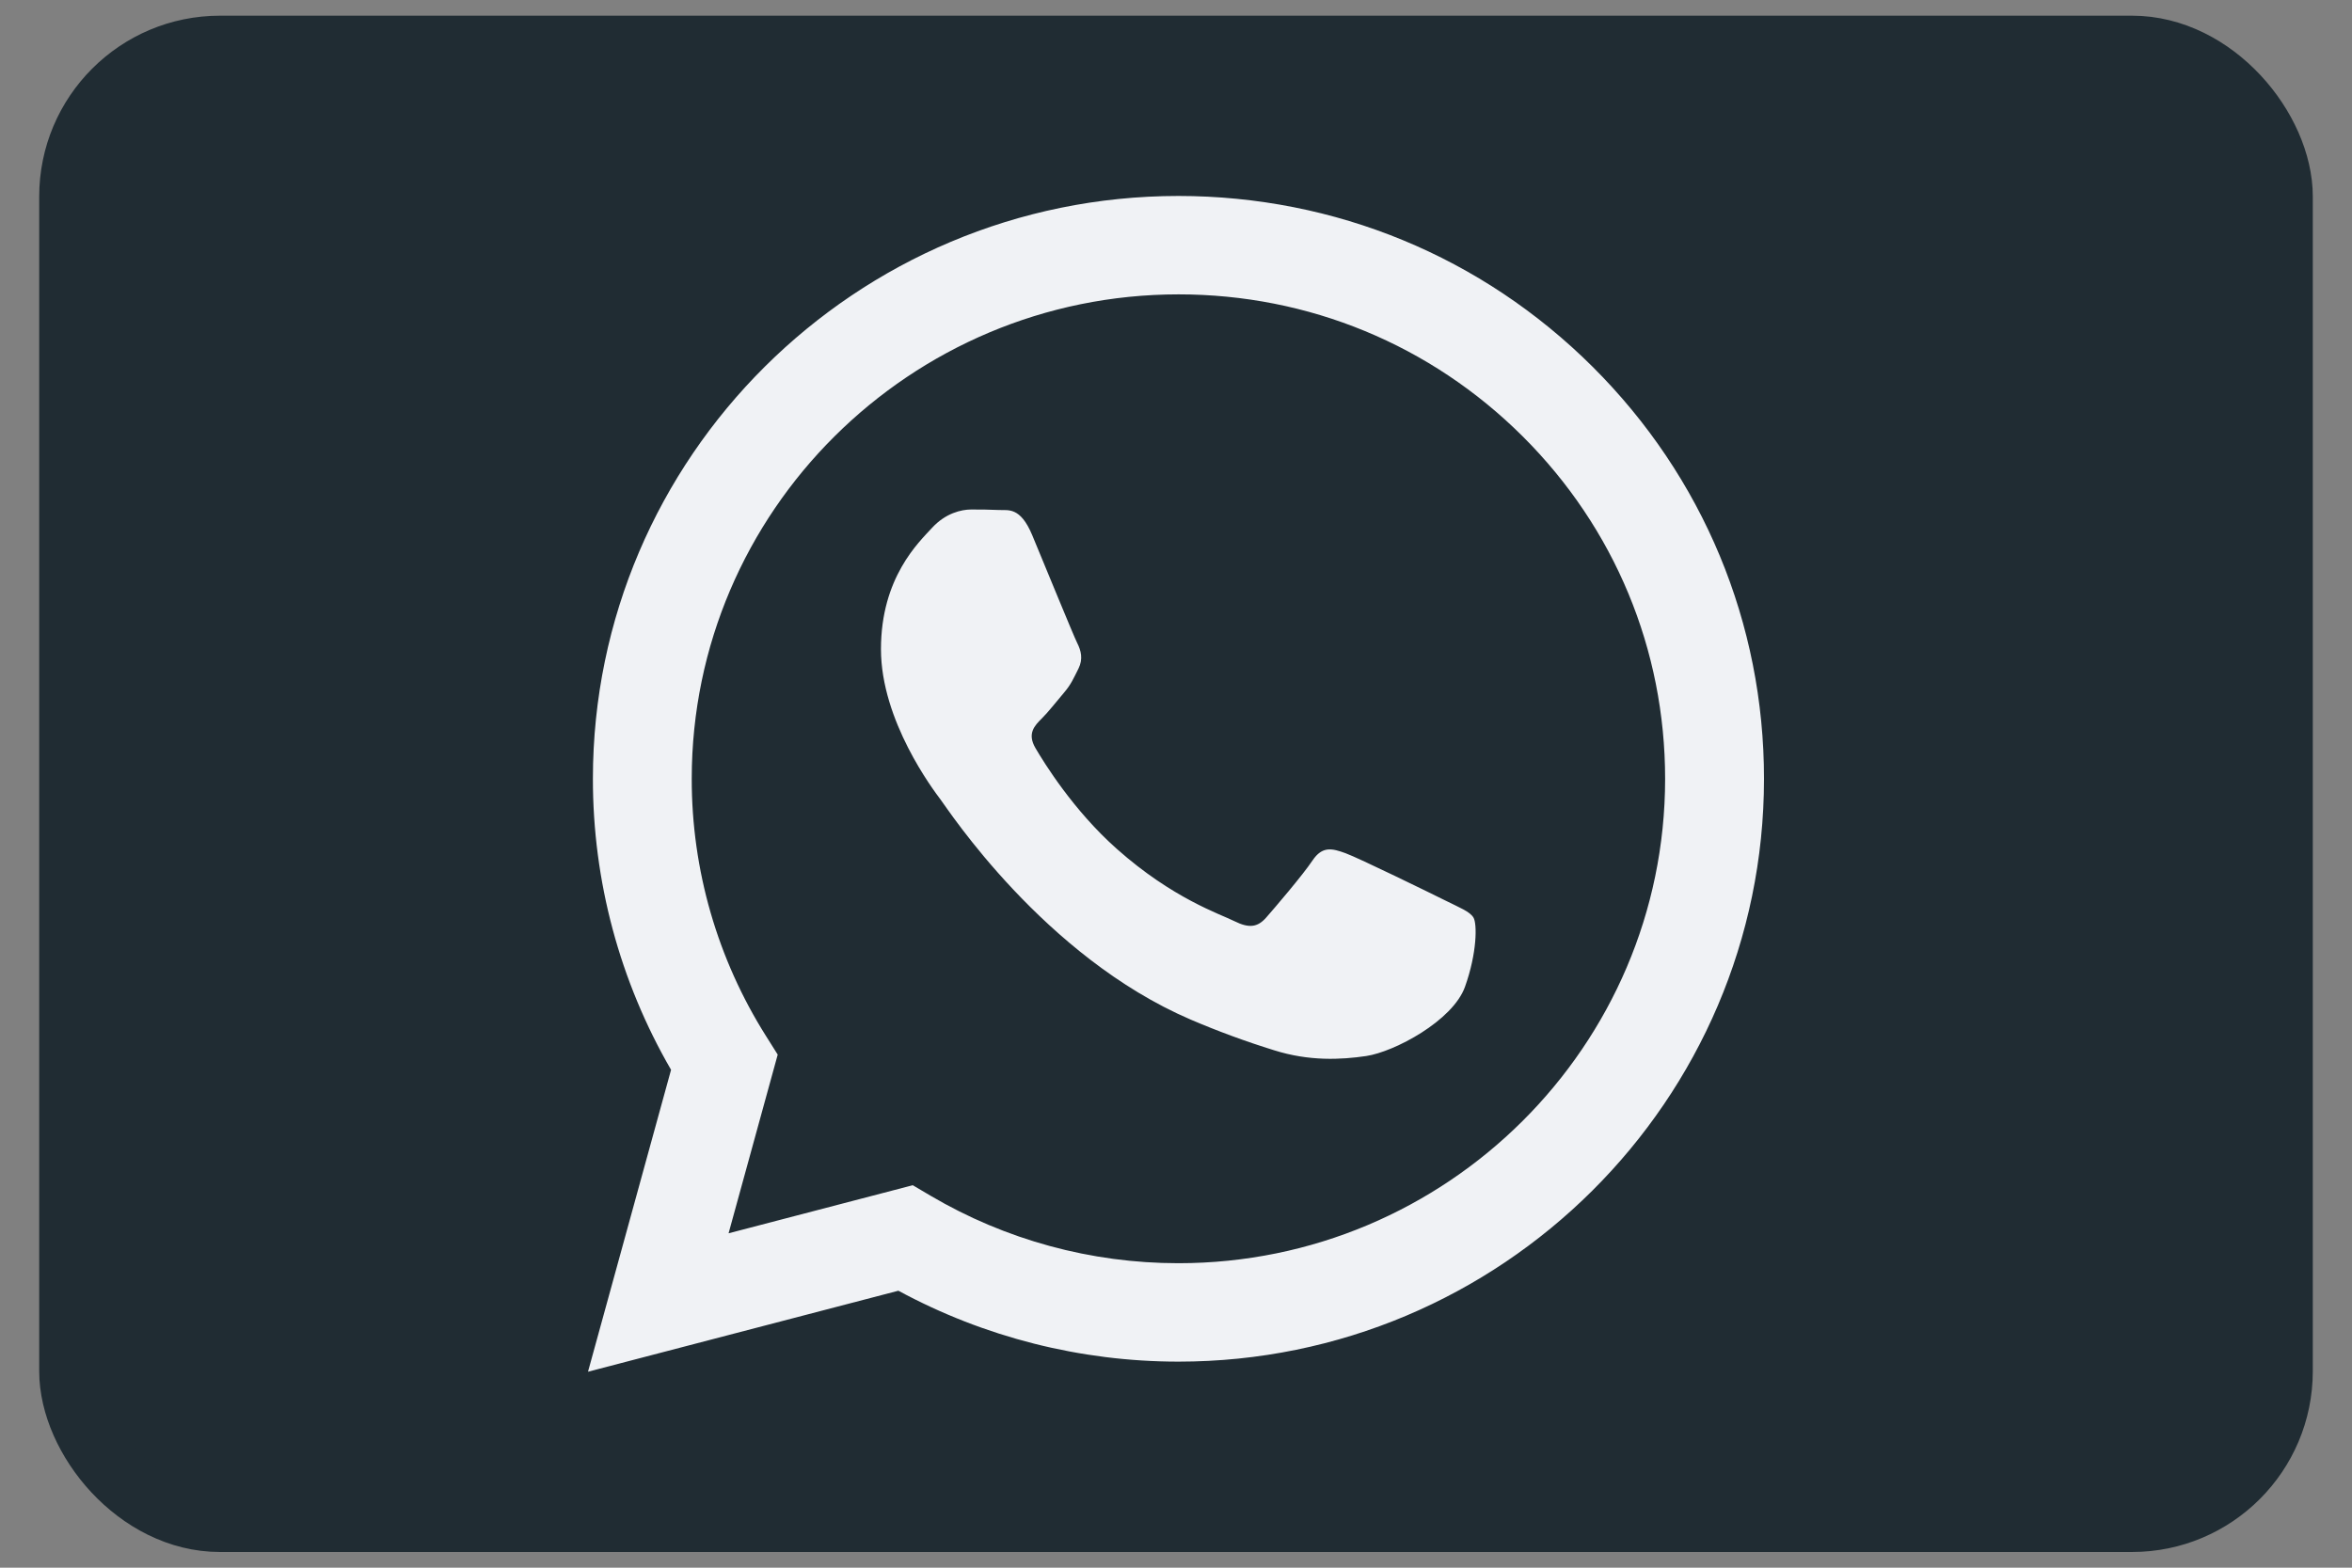 <?xml version="1.0" encoding="utf-8"?>
<svg viewBox="0 0 150 100" xmlns="http://www.w3.org/2000/svg">
  <rect x="0" y="0" width="150" height="100" fill="#808080" stroke="none"/>
  <rect width="141" height="94" style="stroke-linecap: round; stroke-miterlimit: 11; stroke-width: 4px; fill: rgb(32, 44, 51);" ry="9.534" rx="9.534" y="3" x="4.5"/>
  <path d="M 121.073 213.597 C 121.069 224.701 115.303 234.491 106.598 240.159 L 103.164 235.99 C 110.677 231.333 115.688 223.035 115.691 213.596 C 115.693 206.55 112.941 199.93 107.939 194.948 C 102.941 189.966 96.289 187.221 89.217 187.218 C 81.595 187.218 74.715 190.435 69.877 195.576 L 66.444 191.407 C 72.233 185.52 80.301 181.862 89.207 181.862 C 97.729 181.868 105.73 185.169 111.749 191.162 C 117.762 197.158 121.079 205.125 121.073 213.597 Z M 89.207 245.313 L 89.194 245.313 C 83.873 245.309 78.638 243.985 73.963 241.453 L 57.073 245.862 L 61.593 229.428 C 58.798 224.607 57.332 219.137 57.342 213.573 C 57.343 204.954 60.818 197.128 66.444 191.407 L 49.638 171.19 L 18.749 171.392 C 16.123 171.392 10.96 178.269 13.586 178.269 L 13.333 255.989 C 11.499 265.902 30.147 265.096 21.046 263.089 L 125.109 262.634 L 106.598 240.159 C 101.594 243.417 95.618 245.313 89.207 245.313 Z M 62.721 213.573 C 62.711 218.537 64.115 223.4 66.767 227.602 L 67.397 228.599 L 64.723 238.326 L 74.75 235.709 L 75.713 236.279 C 79.796 238.687 84.451 239.958 89.195 239.957 L 89.207 239.957 C 94.325 239.957 99.109 238.504 103.164 235.99 L 97.264 228.827 C 96.38 228.81 95.419 228.683 94.408 228.363 C 92.865 227.885 91.353 227.329 89.869 226.692 C 81.884 223.261 76.667 215.254 76.267 214.728 C 75.872 214.198 73.016 210.43 73.016 206.53 C 73.016 204.084 73.825 202.418 74.609 201.321 L 69.877 195.576 C 65.441 200.29 62.721 206.621 62.721 213.573 Z M 105.261 221.142 C 105.463 221.472 105.463 223.061 104.801 224.91 C 104.134 226.762 100.956 228.448 99.425 228.676 C 98.778 228.773 98.051 228.843 97.264 228.827 L 90.402 220.495 C 91.269 220.925 91.92 221.17 92.257 221.337 C 93.055 221.736 93.516 221.668 93.984 221.142 C 94.445 220.61 95.971 218.827 96.503 218.032 C 97.033 217.238 97.565 217.369 98.295 217.635 C 99.023 217.903 102.94 219.817 103.735 220.214 C 104.531 220.61 105.06 220.811 105.261 221.142 Z M 75.805 199.92 C 76.535 199.126 77.397 198.929 77.924 198.929 C 78.433 198.926 78.945 198.934 79.456 198.957 C 79.938 198.98 80.598 198.772 81.245 200.315 C 81.907 201.903 83.498 205.804 83.699 206.199 C 83.899 206.597 84.033 207.062 83.767 207.588 C 83.499 208.118 83.364 208.446 82.969 208.911 C 82.617 209.321 82.232 209.816 81.898 210.17 L 74.609 201.321 C 75.075 200.668 75.532 200.216 75.805 199.92 Z M 81.774 210.298 C 81.377 210.693 80.961 211.124 81.424 211.915 C 81.889 212.708 83.489 215.306 85.857 217.403 C 87.615 218.966 89.212 219.905 90.402 220.495 L 81.898 210.17 C 81.856 210.215 81.814 210.258 81.774 210.298 Z" class="fill-ffffff" id="path-1" style="stroke-width: 1.596; fill: rgb(32, 44, 51);"/>
  <rect width="141" height="94" style="stroke-linecap: round; stroke-miterlimit: 11; stroke-width: 4px; fill: none; stroke: rgb(32, 44, 51);" ry="9.534" rx="9.534" x="4.5" y="3"/>
  <path d="M 101.574 23.4 C 94.522 16.375 85.147 12.505 75.157 12.5 C 54.575 12.5 37.82 29.171 37.813 49.662 C 37.804 56.183 39.522 62.592 42.797 68.241 L 37.5 87.5 L 57.295 82.333 C 62.772 85.299 68.907 86.853 75.142 86.856 L 75.157 86.856 C 95.739 86.856 112.492 70.182 112.5 49.691 C 112.505 39.762 108.622 30.425 101.574 23.4 M 75.157 80.578 L 75.145 80.578 C 69.586 80.579 64.129 79.092 59.346 76.273 L 58.212 75.603 L 46.465 78.67 L 49.599 67.272 L 48.862 66.101 C 45.752 61.177 44.106 55.478 44.116 49.662 C 44.122 32.632 58.047 18.777 75.167 18.777 C 83.458 18.778 91.25 21.997 97.111 27.836 C 102.972 33.675 106.197 41.434 106.194 49.688 C 106.188 66.722 92.264 80.578 75.157 80.578 M 92.182 57.444 C 91.249 56.979 86.662 54.735 85.806 54.422 C 84.95 54.112 84.33 53.958 83.707 54.887 C 83.085 55.817 81.297 57.91 80.752 58.529 C 80.207 59.149 79.664 59.227 78.73 58.762 C 77.797 58.297 74.791 57.317 71.229 54.152 C 68.454 51.692 66.582 48.648 66.037 47.719 C 65.494 46.79 65.979 46.288 66.447 45.825 C 66.867 45.408 67.381 44.741 67.847 44.197 C 68.312 43.655 68.468 43.267 68.78 42.649 C 69.091 42.029 68.937 41.487 68.702 41.022 C 68.467 40.557 66.602 35.986 65.826 34.127 C 65.067 32.316 64.298 32.562 63.727 32.533 C 63.131 32.508 62.534 32.497 61.937 32.5 C 61.317 32.5 60.305 32.732 59.45 33.662 C 58.596 34.592 56.184 36.837 56.184 41.41 C 56.184 45.98 59.527 50.397 59.994 51.015 C 60.462 51.633 66.574 61.015 75.934 65.037 C 77.672 65.781 79.447 66.434 81.253 66.993 C 83.488 67.702 85.522 67.6 87.132 67.362 C 88.924 67.095 92.652 65.116 93.43 62.947 C 94.207 60.777 94.207 58.92 93.972 58.532 C 93.737 58.142 93.114 57.91 92.182 57.444" class="fill-ffffff" id="path937" style="stroke-width: 1.596; fill: rgb(240, 242, 245);"/>
</svg>